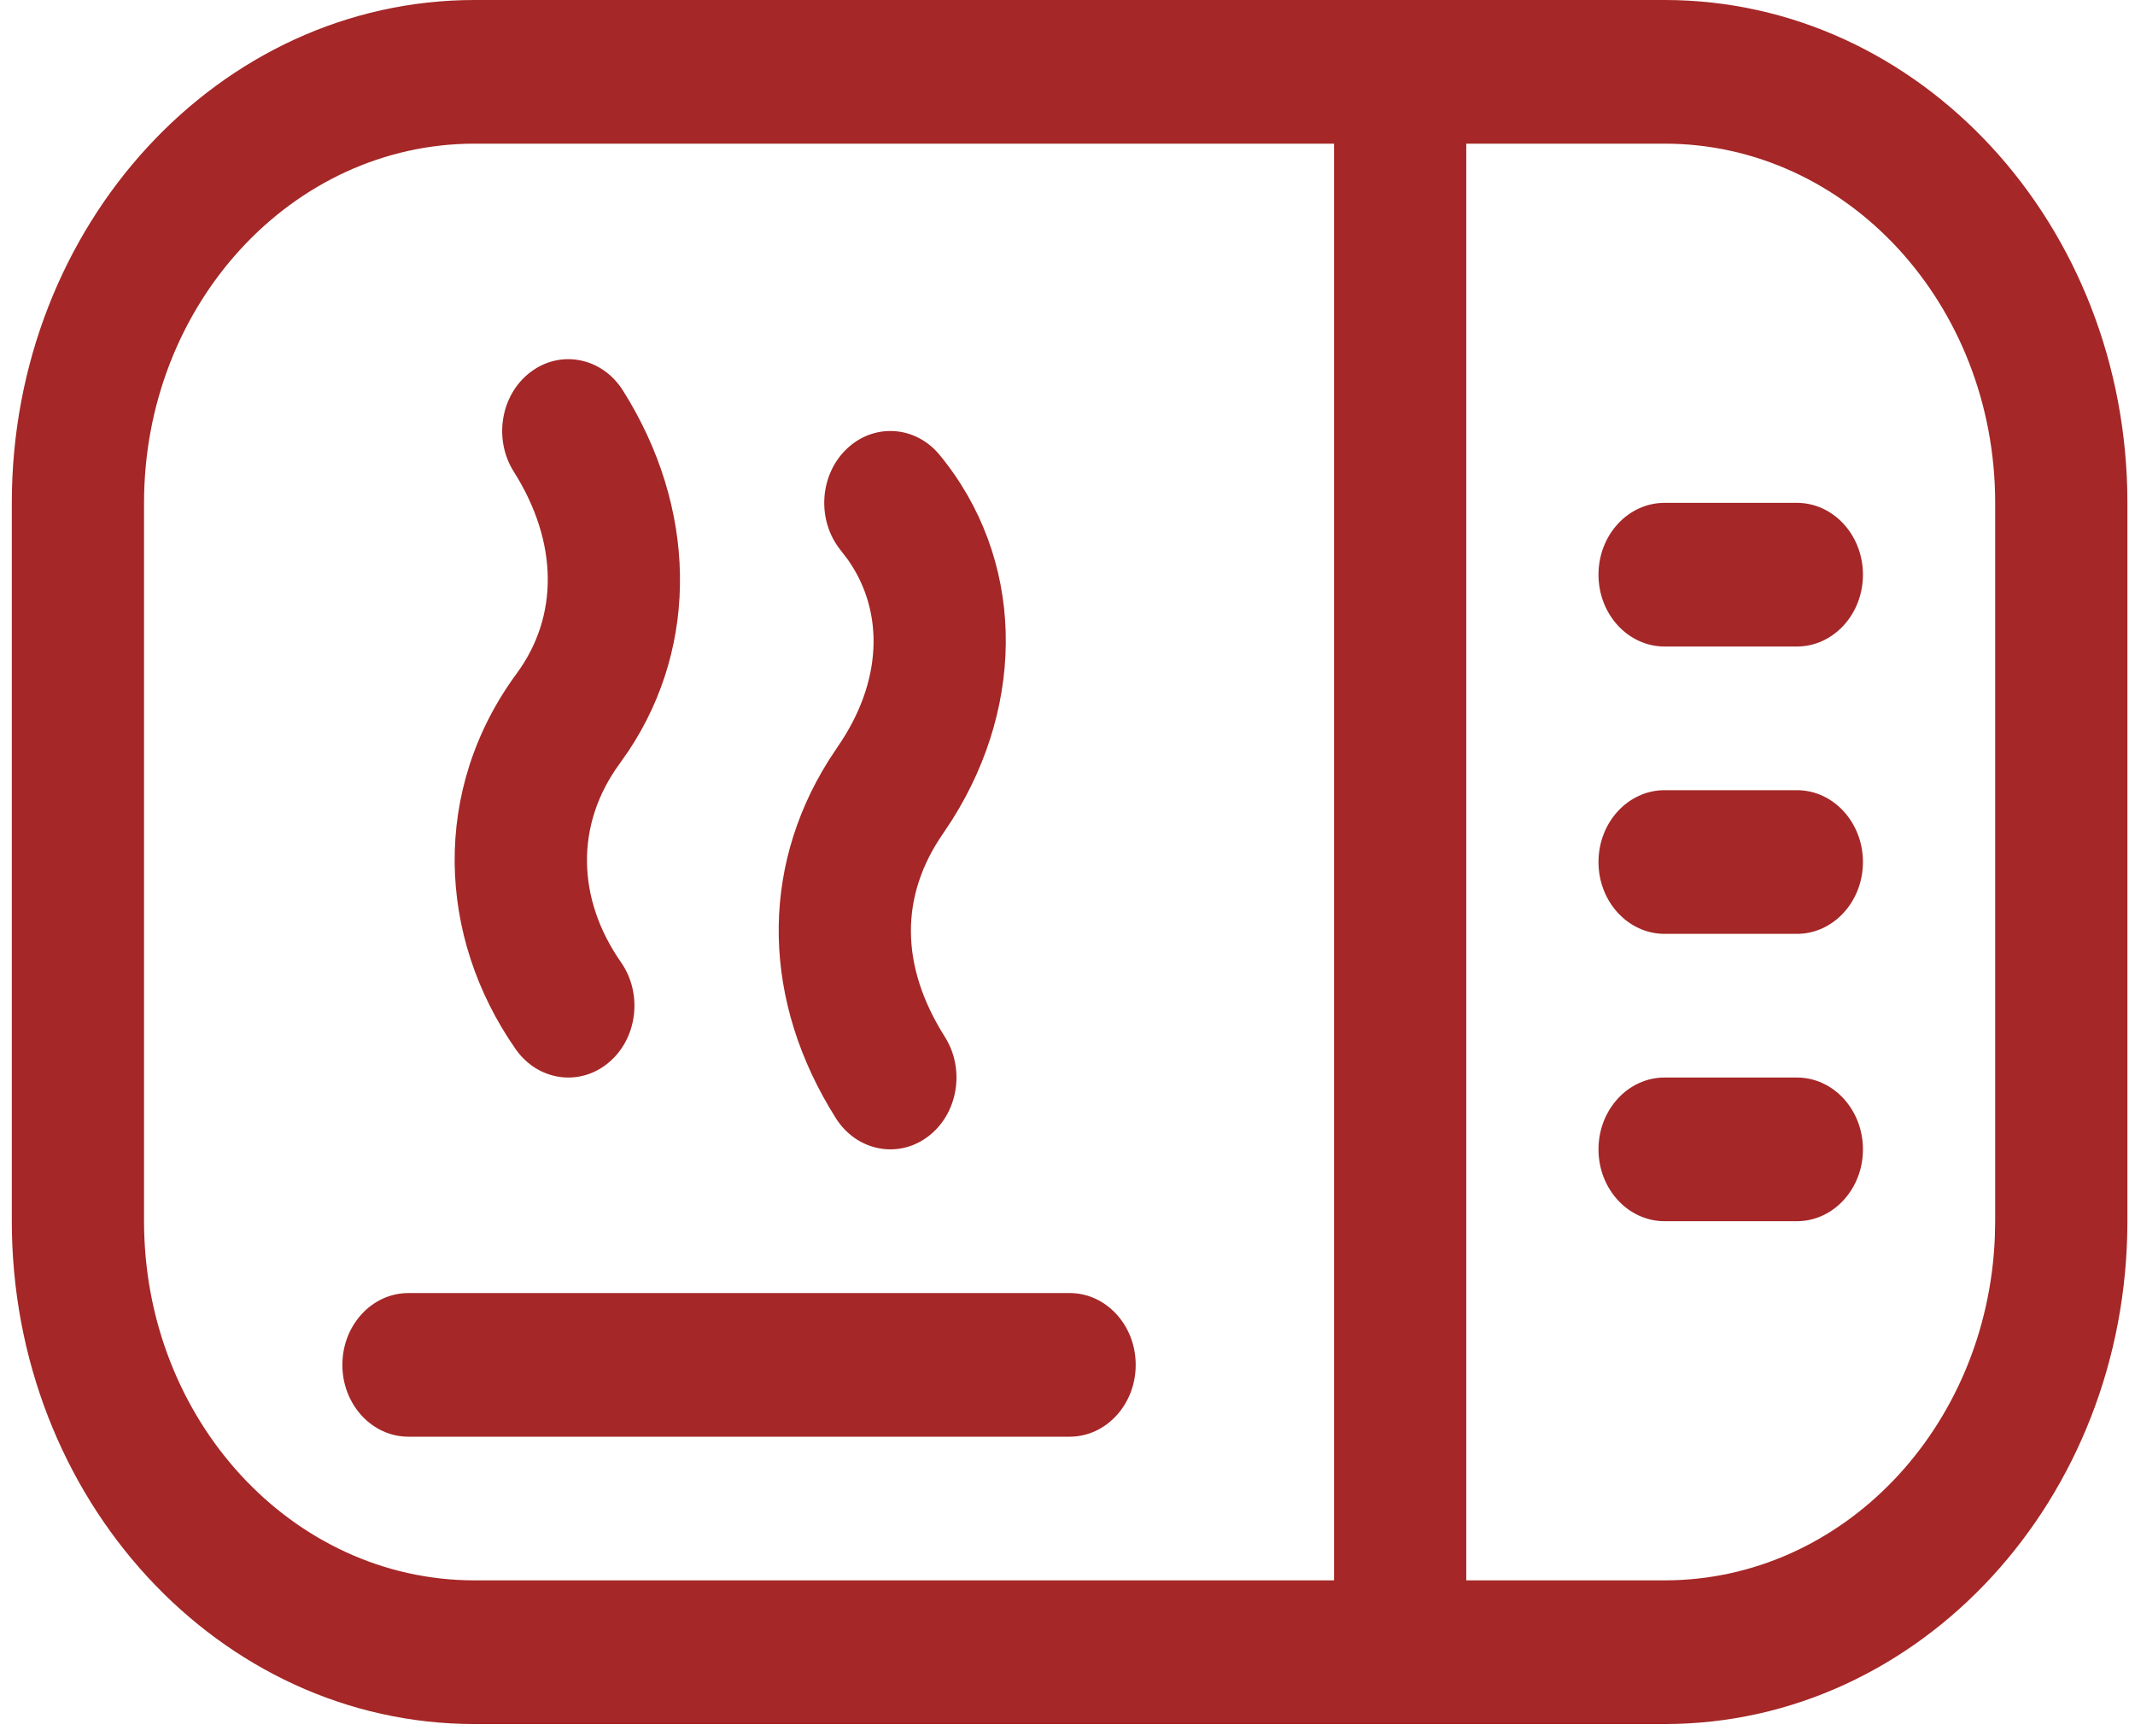 <svg width="75" height="61" viewBox="0 0 75 61" fill="none" xmlns="http://www.w3.org/2000/svg">
<path d="M16.672 60.57C7.693 60.57 0.415 52.66 0.415 42.904V17.666C0.415 7.909 7.693 0 16.672 0H58.476C67.454 0 74.733 7.909 74.733 17.666V42.904C74.733 52.66 67.454 60.57 58.476 60.57H16.672ZM46.864 5.047H16.672C10.259 5.047 5.06 10.697 5.06 17.666V42.904C5.06 49.873 10.259 55.522 16.672 55.522H46.864V5.047ZM58.476 5.047H51.508V55.522H58.476C64.72 55.522 69.814 50.166 70.077 43.451L70.088 42.904V17.666C70.088 10.697 64.889 5.047 58.476 5.047ZM37.574 45.428C38.856 45.428 39.896 46.557 39.896 47.951C39.896 49.345 38.856 50.475 37.574 50.475H14.349C13.067 50.475 12.027 49.345 12.027 47.951C12.027 46.557 13.067 45.428 14.349 45.428H37.574ZM63.121 37.856C64.403 37.856 65.443 38.986 65.443 40.38C65.443 41.774 64.403 42.904 63.121 42.904H58.476C57.193 42.904 56.153 41.774 56.153 40.38C56.153 38.986 57.193 37.856 58.476 37.856H63.121ZM33.009 15.984C35.976 19.592 36.079 24.633 33.448 28.802L33.132 29.28C31.612 31.472 31.612 33.927 33.192 36.428C33.918 37.577 33.649 39.148 32.591 39.937C31.534 40.725 30.088 40.433 29.362 39.284C26.783 35.201 26.68 30.589 29.106 26.722L29.422 26.242C30.994 23.974 31.085 21.516 29.788 19.667L29.545 19.348C28.691 18.308 28.773 16.713 29.73 15.784C30.686 14.855 32.154 14.945 33.009 15.984ZM21.879 13.714C24.47 17.816 24.57 22.624 22.089 26.369L21.779 26.813C20.178 28.989 20.278 31.606 21.815 33.807C22.59 34.918 22.39 36.501 21.368 37.343C20.346 38.186 18.889 37.968 18.114 36.858C15.35 32.897 15.153 27.738 18.15 23.662C19.624 21.657 19.623 19.063 18.049 16.571C17.323 15.421 17.592 13.851 18.65 13.062C19.707 12.273 21.153 12.565 21.879 13.714ZM63.121 27.761C64.403 27.761 65.443 28.891 65.443 30.285C65.443 31.679 64.403 32.809 63.121 32.809H58.476C57.193 32.809 56.153 31.679 56.153 30.285C56.153 28.891 57.193 27.761 58.476 27.761H63.121ZM63.121 17.666C64.403 17.666 65.443 18.796 65.443 20.19C65.443 21.584 64.403 22.714 63.121 22.714H58.476C57.193 22.714 56.153 21.584 56.153 20.19C56.153 18.796 57.193 17.666 58.476 17.666H63.121Z" fill="#A52727"/>
</svg>
